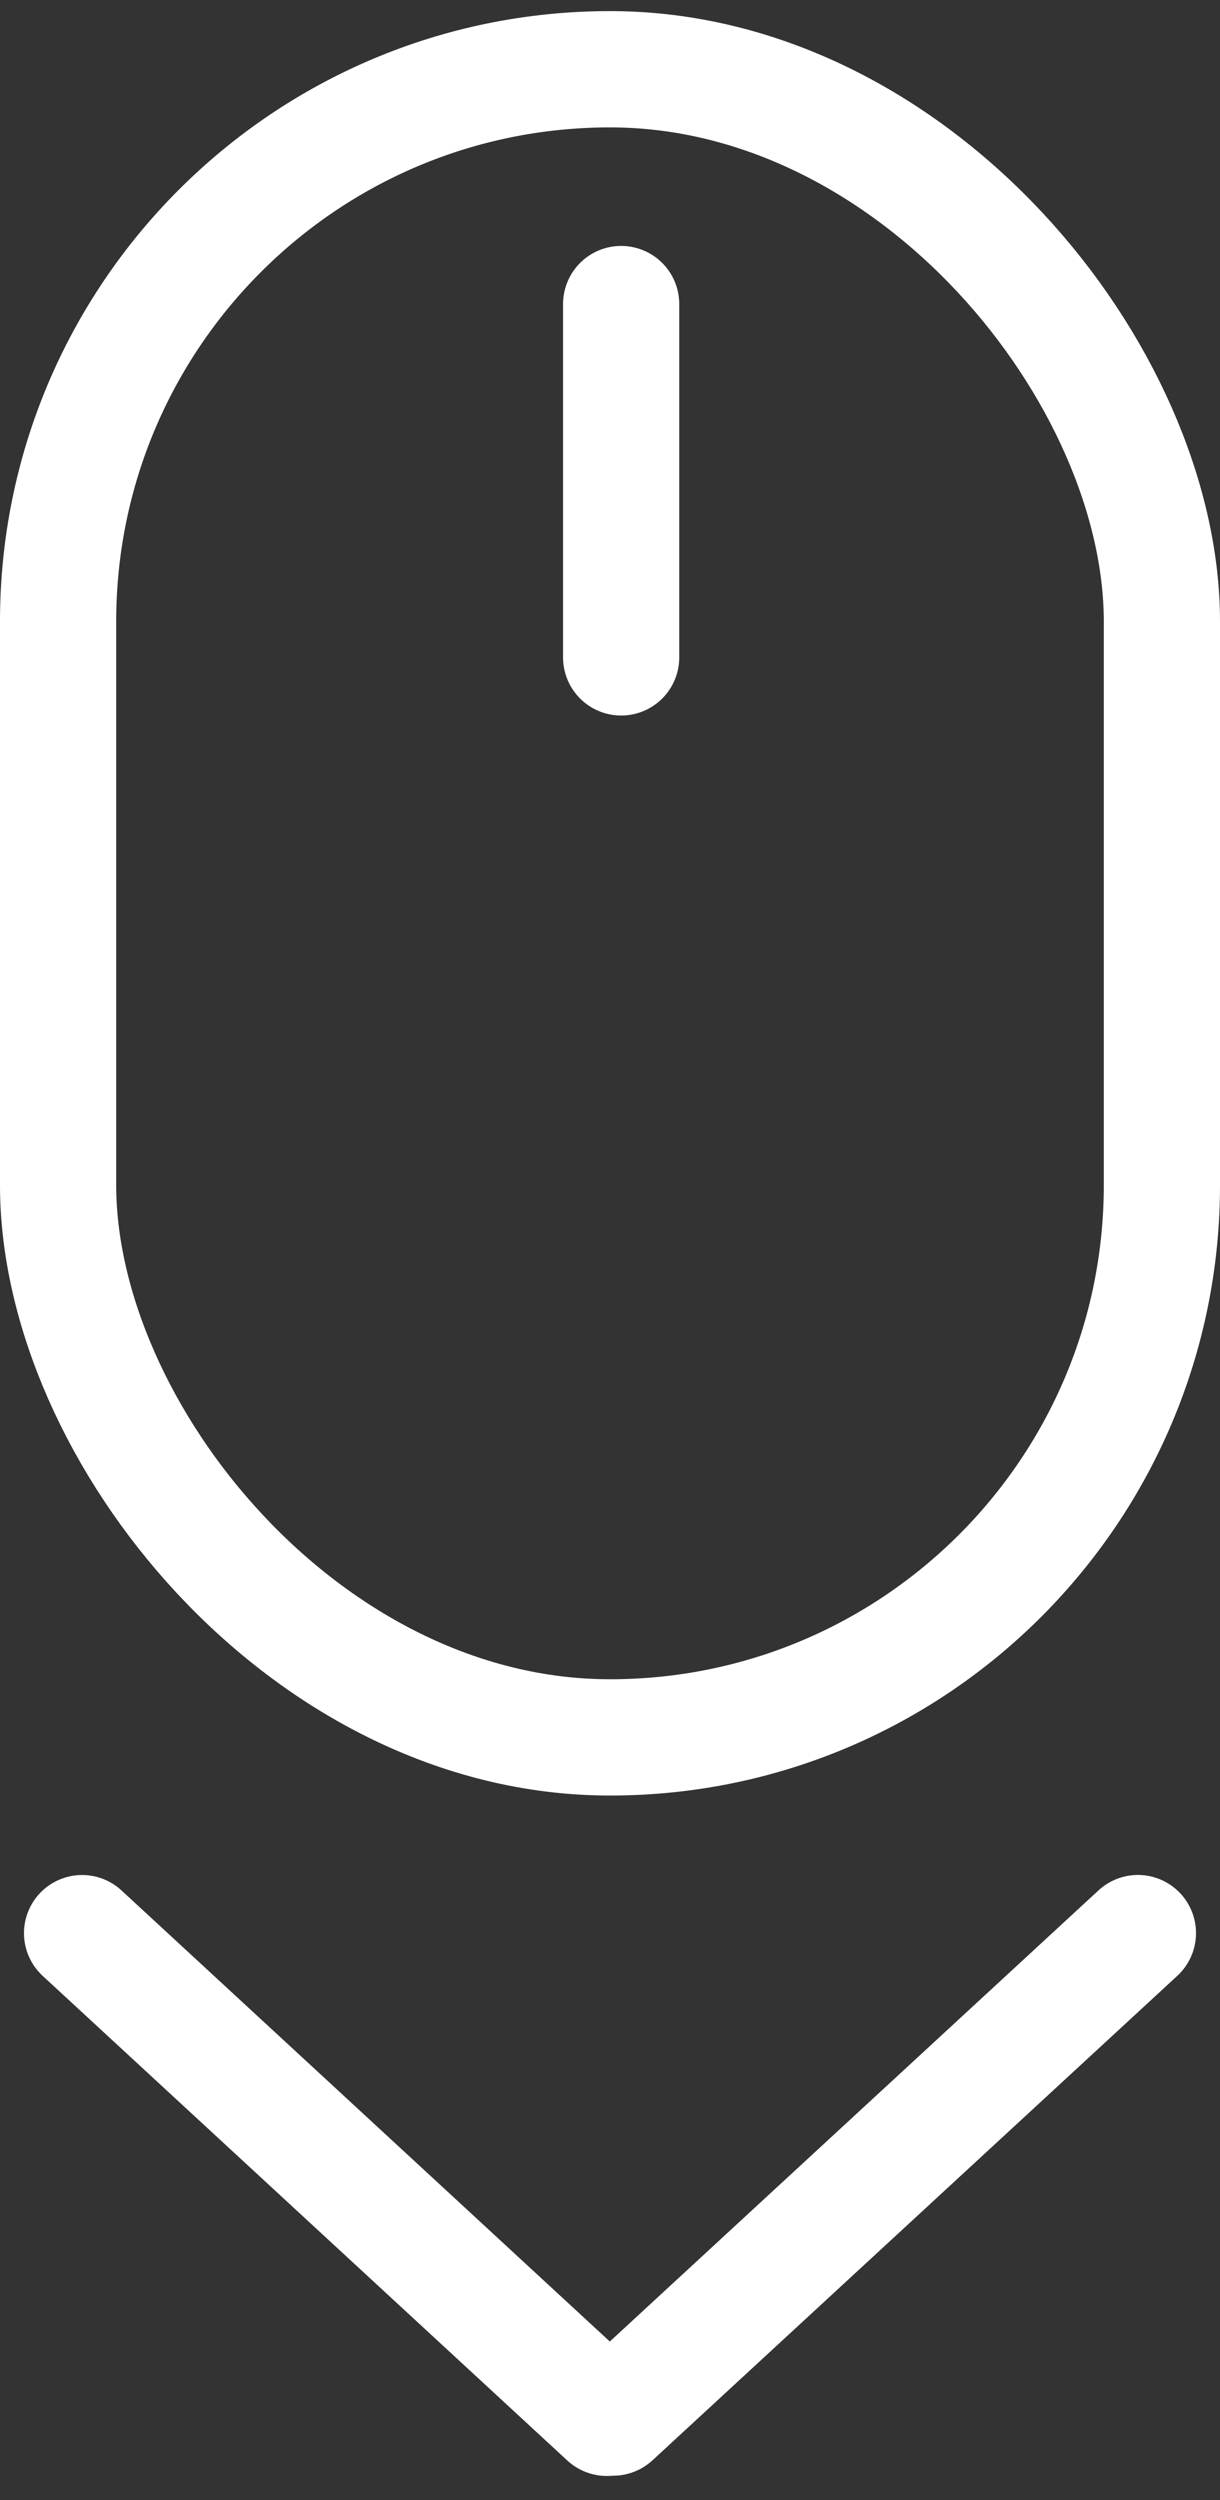 <svg width="21" height="43" viewBox="0 0 21 43" fill="none" xmlns="http://www.w3.org/2000/svg">
<rect x="0" y="0" width="21" height="43" fill="#333333" stroke="none"/>
<g id="Group 3">
<rect id="Rectangle 5" x="1" y="1.191" width="19" height="28.692" rx="9.5" stroke="white" stroke-width="2"/>
<line id="Line 2" x1="1.413" y1="33.25" x2="10.444" y2="41.586" stroke="white" stroke-width="2" stroke-linecap="round"/>
<line id="Line 3" x1="1" y1="-1" x2="13.29" y2="-1" transform="matrix(-0.735 0.678 0.678 0.735 21 33.306)" stroke="white" stroke-width="2" stroke-linecap="round"/>
<line id="Line 4" x1="10.692" y1="5.23" x2="10.692" y2="11.307" stroke="white" stroke-width="2" stroke-linecap="round"/>
</g>
</svg>
